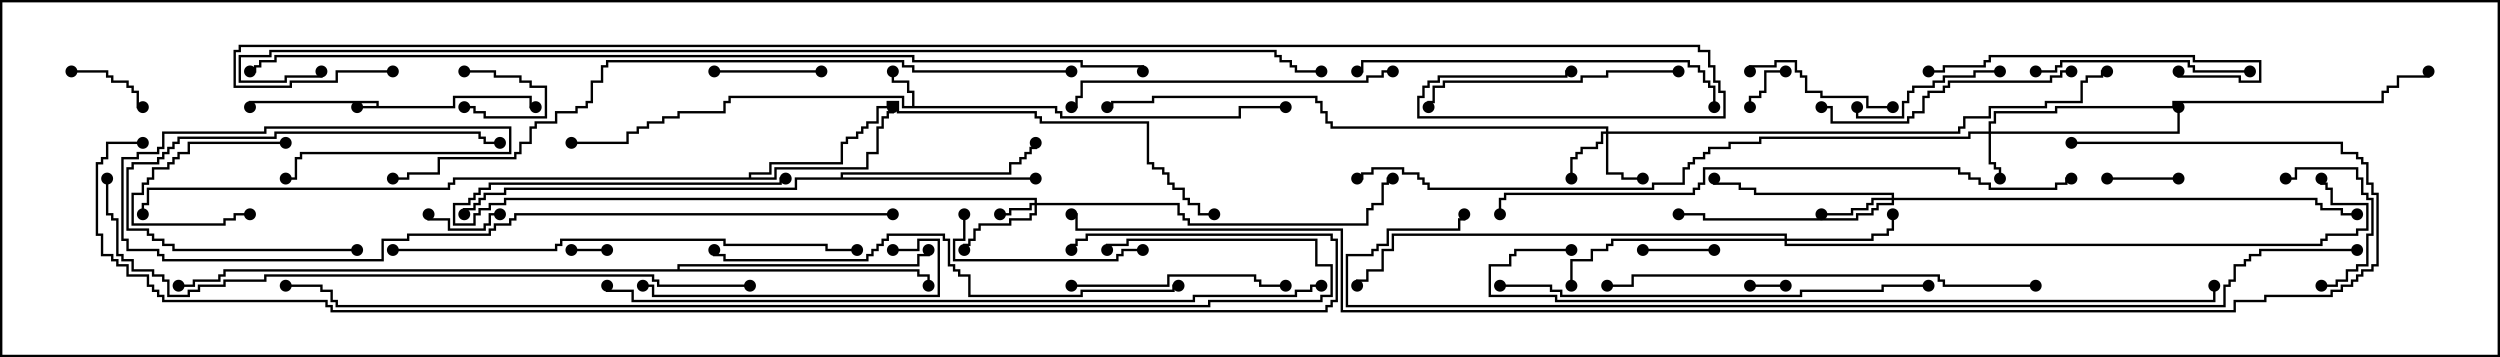 <svg version="1.1" width="105" height="15" xmlns="http://www.w3.org/2000/svg"><path d="M15.807,4.45L15.807,4.336L10.55,4.336L10.55,4.5L10.45,4.5L10.45,4.236L15.907,4.236L15.907,4.45L19.021,4.45L19.021,4.021L22.336,4.021L22.336,4.45L22.5,4.45L22.5,4.55L22.236,4.55L22.236,4.121L19.121,4.121L19.121,4.55L15,4.55L15,4.45z" stroke="none"/><path d="M38.307,4.45L38.307,3.907L38.093,3.907L38.093,3.479L37.45,3.479L37.45,3L37.55,3L37.55,3.379L38.193,3.379L38.193,3.807L38.407,3.807L38.407,4.45L44.407,4.45L44.407,4.664L44.621,4.664L44.621,4.879L52.021,4.879L52.021,4.45L54,4.45L54,4.55L52.121,4.55L52.121,4.979L44.521,4.979L44.521,4.764L44.307,4.764L44.307,4.55L37.879,4.55L37.879,4.121L30.693,4.121L30.693,4.336L30.479,4.336L30.479,4.764L28.55,4.764L28.55,4.979L27.907,4.979L27.907,5.193L27.264,5.193L27.264,5.407L26.836,5.407L26.836,5.621L26.407,5.621L26.407,6.05L24,6.05L24,5.95L26.307,5.95L26.307,5.521L26.736,5.521L26.736,5.307L27.164,5.307L27.164,5.093L27.807,5.093L27.807,4.879L28.45,4.879L28.45,4.664L30.379,4.664L30.379,4.236L30.593,4.236L30.593,4.021L37.979,4.021L37.979,4.45z" stroke="none"/><path d="M31.45,7.45L31.45,7.236L32.307,7.236L32.307,6.807L35.307,6.807L35.307,5.95L35.521,5.95L35.521,5.736L35.95,5.736L35.95,5.521L36.164,5.521L36.164,5.307L36.379,5.307L36.379,5.093L36.807,5.093L36.807,4.45L37.236,4.45L37.236,4.236L37.764,4.236L37.764,4.664L43.55,4.664L43.55,4.879L43.764,4.879L43.764,5.093L48.264,5.093L48.264,6.807L48.479,6.807L48.479,7.021L48.907,7.021L48.907,7.236L49.121,7.236L49.121,7.664L49.336,7.664L49.336,7.879L49.764,7.879L49.764,8.307L49.979,8.307L49.979,8.521L50.407,8.521L50.407,8.95L51,8.95L51,9.05L50.307,9.05L50.307,8.621L49.879,8.621L49.879,8.407L49.664,8.407L49.664,7.979L49.236,7.979L49.236,7.764L49.021,7.764L49.021,7.336L48.807,7.336L48.807,7.121L48.379,7.121L48.379,6.907L48.164,6.907L48.164,5.193L43.664,5.193L43.664,4.979L43.45,4.979L43.45,4.764L37.664,4.764L37.664,4.336L37.336,4.336L37.336,4.55L36.907,4.55L36.907,5.193L36.479,5.193L36.479,5.407L36.264,5.407L36.264,5.621L36.05,5.621L36.05,5.836L35.621,5.836L35.621,6.05L35.407,6.05L35.407,6.907L32.407,6.907L32.407,7.336L31.55,7.336L31.55,7.45L32.521,7.45L32.521,7.021L36.379,7.021L36.379,6.379L36.807,6.379L36.807,5.307L37.021,5.307L37.021,4.879L37.236,4.879L37.236,4.664L37.45,4.664L37.45,4.5L37.55,4.5L37.55,4.764L37.336,4.764L37.336,4.979L37.121,4.979L37.121,5.407L36.907,5.407L36.907,6.479L36.479,6.479L36.479,7.121L32.621,7.121L32.621,7.55L19.121,7.55L19.121,7.764L18.907,7.764L18.907,7.979L6.264,7.979L6.264,8.621L6.05,8.621L6.05,9L5.95,9L5.95,8.521L6.164,8.521L6.164,7.879L18.807,7.879L18.807,7.664L19.021,7.664L19.021,7.45z" stroke="none"/><path d="M35.307,7.45L35.307,7.236L42.379,7.236L42.379,6.807L42.807,6.807L42.807,6.593L43.021,6.593L43.021,6.379L43.236,6.379L43.236,6.164L43.45,6.164L43.45,6L43.55,6L43.55,6.264L43.336,6.264L43.336,6.479L43.121,6.479L43.121,6.693L42.907,6.693L42.907,6.907L42.479,6.907L42.479,7.336L35.407,7.336L35.407,7.45L43.5,7.45L43.5,7.55L33.479,7.55L33.479,7.979L21.264,7.979L21.264,8.193L20.407,8.193L20.407,8.407L20.193,8.407L20.193,8.621L19.979,8.621L19.979,8.836L19.55,8.836L19.55,9L19.45,9L19.45,8.736L19.879,8.736L19.879,8.521L20.093,8.521L20.093,8.307L20.307,8.307L20.307,8.093L21.164,8.093L21.164,7.879L33.379,7.879L33.379,7.45z" stroke="none"/><path d="M28.45,11.307L28.45,11.093L38.521,11.093L38.521,10.664L38.95,10.664L38.95,10.5L39.05,10.5L39.05,10.764L38.621,10.764L38.621,11.193L28.55,11.193L28.55,11.307L38.621,11.307L38.621,11.521L39.05,11.521L39.05,12L38.95,12L38.95,11.621L38.521,11.621L38.521,11.407L9.479,11.407L9.479,11.621L9.264,11.621L9.264,11.836L8.193,11.836L8.193,12.05L7.5,12.05L7.5,11.95L8.093,11.95L8.093,11.736L9.164,11.736L9.164,11.521L9.379,11.521L9.379,11.307z" stroke="none"/><path d="M43.45,8.521L43.45,8.407L21.264,8.407L21.264,8.621L20.621,8.621L20.621,8.836L20.193,8.836L20.193,9.05L19.979,9.05L19.979,9.479L19.021,9.479L19.021,8.521L19.664,8.521L19.664,8.307L19.879,8.307L19.879,8.093L20.093,8.093L20.093,7.879L20.521,7.879L20.521,7.664L32.736,7.664L32.736,7.45L33,7.45L33,7.55L32.836,7.55L32.836,7.764L20.621,7.764L20.621,7.979L20.193,7.979L20.193,8.193L19.979,8.193L19.979,8.407L19.764,8.407L19.764,8.621L19.121,8.621L19.121,9.379L19.879,9.379L19.879,8.95L20.093,8.95L20.093,8.736L20.521,8.736L20.521,8.521L21.164,8.521L21.164,8.307L43.55,8.307L43.55,8.521L49.55,8.521L49.55,8.95L49.764,8.95L49.764,9.164L49.979,9.164L49.979,9.379L57.379,9.379L57.379,8.736L57.593,8.736L57.593,8.521L58.021,8.521L58.021,7.664L58.236,7.664L58.236,7.45L58.5,7.45L58.5,7.55L58.336,7.55L58.336,7.764L58.121,7.764L58.121,8.621L57.693,8.621L57.693,8.836L57.479,8.836L57.479,9.479L49.879,9.479L49.879,9.264L49.664,9.264L49.664,9.05L49.45,9.05L49.45,8.621L43.55,8.621L43.55,9.05L43.336,9.05L43.336,9.264L42.479,9.264L42.479,9.479L41.193,9.479L41.193,9.693L40.979,9.693L40.979,10.121L40.764,10.121L40.764,10.336L40.55,10.336L40.55,10.5L40.45,10.5L40.45,10.236L40.664,10.236L40.664,10.021L40.879,10.021L40.879,9.593L41.093,9.593L41.093,9.379L42.379,9.379L42.379,9.164L43.236,9.164L43.236,8.95L43.45,8.95L43.45,8.621L43.336,8.621L43.336,8.836L42.479,8.836L42.479,9.05L42,9.05L42,8.95L42.379,8.95L42.379,8.736L43.236,8.736L43.236,8.521z" stroke="none"/><path d="M83.521,5.521L83.521,5.093L83.736,5.093L83.736,4.664L86.307,4.664L86.307,4.45L91.236,4.45L91.236,4.236L100.021,4.236L100.021,3.807L100.236,3.807L100.236,3.593L100.664,3.593L100.664,3.164L101.95,3.164L101.95,3L102.05,3L102.05,3.264L100.764,3.264L100.764,3.693L100.336,3.693L100.336,3.907L100.121,3.907L100.121,4.336L91.336,4.336L91.336,4.55L86.407,4.55L86.407,4.764L83.836,4.764L83.836,5.193L83.621,5.193L83.621,5.521L91.45,5.521L91.45,4.5L91.55,4.5L91.55,5.621L83.621,5.621L83.621,6.807L83.836,6.807L83.836,7.021L84.05,7.021L84.05,7.5L83.95,7.5L83.95,7.121L83.736,7.121L83.736,6.907L83.521,6.907L83.521,5.621L82.764,5.621L82.764,5.836L73.979,5.836L73.979,6.05L72.693,6.05L72.693,6.264L71.836,6.264L71.836,6.479L71.621,6.479L71.621,6.693L71.193,6.693L71.193,6.907L70.979,6.907L70.979,7.121L70.764,7.121L70.764,7.764L69.479,7.764L69.479,7.979L59.95,7.979L59.95,7.764L59.736,7.764L59.736,7.55L59.521,7.55L59.521,7.336L58.879,7.336L58.879,7.121L57.693,7.121L57.693,7.336L57.264,7.336L57.264,7.55L57,7.55L57,7.45L57.164,7.45L57.164,7.236L57.593,7.236L57.593,7.021L58.979,7.021L58.979,7.236L59.621,7.236L59.621,7.45L59.836,7.45L59.836,7.664L60.05,7.664L60.05,7.879L69.379,7.879L69.379,7.664L70.664,7.664L70.664,7.021L70.879,7.021L70.879,6.807L71.093,6.807L71.093,6.593L71.521,6.593L71.521,6.379L71.736,6.379L71.736,6.164L72.593,6.164L72.593,5.95L73.879,5.95L73.879,5.736L82.664,5.736L82.664,5.521z" stroke="none"/><path d="M67.45,5.521L67.45,5.407L55.879,5.407L55.879,5.193L55.664,5.193L55.664,4.764L55.45,4.764L55.45,4.336L55.236,4.336L55.236,4.121L48.479,4.121L48.479,4.336L46.764,4.336L46.764,4.55L46.5,4.55L46.5,4.45L46.664,4.45L46.664,4.236L48.379,4.236L48.379,4.021L55.336,4.021L55.336,4.236L55.55,4.236L55.55,4.664L55.764,4.664L55.764,5.093L55.979,5.093L55.979,5.307L67.55,5.307L67.55,5.521L82.236,5.521L82.236,5.307L82.45,5.307L82.45,4.879L83.521,4.879L83.521,4.45L85.879,4.45L85.879,4.236L87.379,4.236L87.379,3.379L87.593,3.379L87.593,3.164L88.236,3.164L88.236,2.95L88.5,2.95L88.5,3.05L88.336,3.05L88.336,3.264L87.693,3.264L87.693,3.479L87.479,3.479L87.479,4.336L85.979,4.336L85.979,4.55L83.621,4.55L83.621,4.979L82.55,4.979L82.55,5.407L82.336,5.407L82.336,5.621L67.55,5.621L67.55,7.236L68.193,7.236L68.193,7.45L69,7.45L69,7.55L68.093,7.55L68.093,7.336L67.45,7.336L67.45,5.621L67.336,5.621L67.336,6.05L67.121,6.05L67.121,6.264L66.479,6.264L66.479,6.479L66.264,6.479L66.264,6.693L66.05,6.693L66.05,7.5L65.95,7.5L65.95,6.593L66.164,6.593L66.164,6.379L66.379,6.379L66.379,6.164L67.021,6.164L67.021,5.95L67.236,5.95L67.236,5.521z" stroke="none"/><path d="M79.45,8.307L79.45,8.193L73.664,8.193L73.664,7.979L73.021,7.979L73.021,7.764L71.95,7.764L71.95,7.5L72.05,7.5L72.05,7.664L73.121,7.664L73.121,7.879L73.764,7.879L73.764,8.093L79.55,8.093L79.55,8.307L97.336,8.307L97.336,8.521L97.55,8.521L97.55,8.736L98.407,8.736L98.407,8.95L99,8.95L99,9.05L98.307,9.05L98.307,8.836L97.45,8.836L97.45,8.621L97.236,8.621L97.236,8.407L79.55,8.407L79.55,8.621L78.907,8.621L78.907,8.836L78.693,8.836L78.693,9.05L78.05,9.05L78.05,9.264L71.521,9.264L71.521,9.05L70.5,9.05L70.5,8.95L71.621,8.95L71.621,9.164L77.95,9.164L77.95,8.95L78.593,8.95L78.593,8.736L78.807,8.736L78.807,8.521L79.45,8.521L79.45,8.407L78.693,8.407L78.693,8.621L78.479,8.621L78.479,8.836L77.836,8.836L77.836,9.05L76.5,9.05L76.5,8.95L77.736,8.95L77.736,8.736L78.379,8.736L78.379,8.521L78.593,8.521L78.593,8.307z" stroke="none"/><path d="M74.95,10.021L74.95,9.907L58.55,9.907L58.55,10.55L58.121,10.55L58.121,11.407L57.479,11.407L57.479,11.836L57.05,11.836L57.05,12L56.95,12L56.95,11.736L57.379,11.736L57.379,11.307L58.021,11.307L58.021,10.45L58.45,10.45L58.45,9.807L75.05,9.807L75.05,10.021L78.593,10.021L78.593,9.807L79.236,9.807L79.236,9.593L79.45,9.593L79.45,9L79.55,9L79.55,9.693L79.336,9.693L79.336,9.907L78.693,9.907L78.693,10.121L75.05,10.121L75.05,10.236L97.45,10.236L97.45,10.021L97.664,10.021L97.664,9.807L98.95,9.807L98.95,9.593L99.379,9.593L99.379,8.621L97.879,8.621L97.879,7.979L97.664,7.979L97.664,7.764L97.45,7.764L97.45,7.5L97.55,7.5L97.55,7.664L97.764,7.664L97.764,7.879L97.979,7.879L97.979,8.521L99.479,8.521L99.479,9.693L99.05,9.693L99.05,9.907L97.764,9.907L97.764,10.121L97.55,10.121L97.55,10.336L74.95,10.336L74.95,10.121L67.764,10.121L67.764,10.336L67.55,10.336L67.55,10.55L66.907,10.55L66.907,10.979L66.05,10.979L66.05,12L65.95,12L65.95,10.879L66.807,10.879L66.807,10.45L67.45,10.45L67.45,10.236L67.664,10.236L67.664,10.021z" stroke="none"/><path d="M24,10.55L24,10.45L25.5,10.45L25.5,10.55z" stroke="none"/><path d="M19.5,3.05L19.5,2.95L20.836,2.95L20.836,3.164L21.907,3.164L21.907,3.379L22.336,3.379L22.336,3.593L22.979,3.593L22.979,4.979L20.307,4.979L20.307,4.764L19.879,4.764L19.879,4.55L19.5,4.55L19.5,4.45L19.979,4.45L19.979,4.664L20.407,4.664L20.407,4.879L22.879,4.879L22.879,3.693L22.236,3.693L22.236,3.479L21.807,3.479L21.807,3.264L20.736,3.264L20.736,3.05z" stroke="none"/><path d="M73.5,12.05L73.5,11.95L75,11.95L75,12.05z" stroke="none"/><path d="M75,2.95L75,3.05L74.193,3.05L74.193,3.907L73.979,3.907L73.979,4.121L73.55,4.121L73.55,4.5L73.45,4.5L73.45,4.021L73.879,4.021L73.879,3.807L74.093,3.807L74.093,2.95z" stroke="none"/><path d="M69,10.55L69,10.45L72,10.45L72,10.55z" stroke="none"/><path d="M21,8.95L21,9.05L20.621,9.05L20.621,9.479L20.407,9.479L20.407,9.693L18.807,9.693L18.807,9.264L17.95,9.264L17.95,9L18.05,9L18.05,9.164L18.907,9.164L18.907,9.593L20.307,9.593L20.307,9.379L20.521,9.379L20.521,8.95z" stroke="none"/><path d="M91.5,7.45L91.5,7.55L88.5,7.55L88.5,7.45z" stroke="none"/><path d="M12,5.95L12,6.05L7.979,6.05L7.979,6.479L7.55,6.479L7.55,6.693L7.336,6.693L7.336,6.907L7.121,6.907L7.121,7.121L6.479,7.121L6.479,7.55L6.264,7.55L6.264,7.764L6.05,7.764L6.05,8.193L5.621,8.193L5.621,9.379L9.379,9.379L9.379,9.164L9.807,9.164L9.807,8.95L10.5,8.95L10.5,9.05L9.907,9.05L9.907,9.264L9.479,9.264L9.479,9.479L5.521,9.479L5.521,8.093L5.95,8.093L5.95,7.664L6.164,7.664L6.164,7.45L6.379,7.45L6.379,7.021L7.021,7.021L7.021,6.807L7.236,6.807L7.236,6.593L7.45,6.593L7.45,6.379L7.879,6.379L7.879,5.95z" stroke="none"/><path d="M3,3.05L3,2.95L4.55,2.95L4.55,3.164L4.764,3.164L4.764,3.379L5.407,3.379L5.407,3.593L5.621,3.593L5.621,3.807L5.836,3.807L5.836,4.45L6,4.45L6,4.55L5.736,4.55L5.736,3.907L5.521,3.907L5.521,3.693L5.307,3.693L5.307,3.479L4.664,3.479L4.664,3.264L4.45,3.264L4.45,3.05z" stroke="none"/><path d="M34.5,2.95L34.5,3.05L30,3.05L30,2.95z" stroke="none"/><path d="M97.5,12.05L97.5,11.95L98.093,11.95L98.093,11.736L98.521,11.736L98.521,11.307L98.95,11.307L98.95,11.093L99.379,11.093L99.379,9.807L99.593,9.807L99.593,8.407L99.379,8.407L99.379,8.193L99.164,8.193L99.164,7.55L98.95,7.55L98.95,7.121L96.479,7.121L96.479,7.55L96,7.55L96,7.45L96.379,7.45L96.379,7.021L99.05,7.021L99.05,7.45L99.264,7.45L99.264,8.093L99.479,8.093L99.479,8.307L99.693,8.307L99.693,9.907L99.479,9.907L99.479,11.193L99.05,11.193L99.05,11.407L98.621,11.407L98.621,11.836L98.193,11.836L98.193,12.05z" stroke="none"/><path d="M79.5,4.45L79.5,4.55L78.379,4.55L78.379,4.121L76.45,4.121L76.45,3.907L75.807,3.907L75.807,3.264L75.593,3.264L75.593,3.05L75.379,3.05L75.379,2.621L74.621,2.621L74.621,2.836L73.55,2.836L73.55,3L73.45,3L73.45,2.736L74.521,2.736L74.521,2.521L75.479,2.521L75.479,2.95L75.693,2.95L75.693,3.164L75.907,3.164L75.907,3.807L76.55,3.807L76.55,4.021L78.479,4.021L78.479,4.45z" stroke="none"/><path d="M84,2.95L84,3.05L82.979,3.05L82.979,3.264L81.693,3.264L81.693,3.479L81.264,3.479L81.264,3.693L80.407,3.693L80.407,3.907L80.193,3.907L80.193,4.336L79.979,4.336L79.979,4.979L77.95,4.979L77.95,4.5L78.05,4.5L78.05,4.879L79.879,4.879L79.879,4.236L80.093,4.236L80.093,3.807L80.307,3.807L80.307,3.593L81.164,3.593L81.164,3.379L81.593,3.379L81.593,3.164L82.879,3.164L82.879,2.95z" stroke="none"/><path d="M15,10.45L15,10.55L7.236,10.55L7.236,10.336L6.807,10.336L6.807,10.121L6.379,10.121L6.379,9.907L6.164,9.907L6.164,9.693L5.307,9.693L5.307,7.021L5.521,7.021L5.521,6.807L6.593,6.807L6.593,6.593L6.807,6.593L6.807,6.379L7.021,6.379L7.021,6.164L7.236,6.164L7.236,5.95L7.45,5.95L7.45,5.736L11.521,5.736L11.521,5.521L20.193,5.521L20.193,5.736L20.407,5.736L20.407,5.95L21,5.95L21,6.05L20.307,6.05L20.307,5.836L20.093,5.836L20.093,5.621L11.621,5.621L11.621,5.836L7.55,5.836L7.55,6.05L7.336,6.05L7.336,6.264L7.121,6.264L7.121,6.479L6.907,6.479L6.907,6.693L6.693,6.693L6.693,6.907L5.621,6.907L5.621,7.121L5.407,7.121L5.407,9.593L6.264,9.593L6.264,9.807L6.479,9.807L6.479,10.021L6.907,10.021L6.907,10.236L7.336,10.236L7.336,10.45z" stroke="none"/><path d="M40.45,9L40.55,9L40.55,10.121L40.121,10.121L40.121,10.879L46.879,10.879L46.879,10.664L47.093,10.664L47.093,10.45L48,10.45L48,10.55L47.193,10.55L47.193,10.764L46.979,10.764L46.979,10.979L40.021,10.979L40.021,10.021L40.45,10.021z" stroke="none"/><path d="M85.5,3.05L85.5,2.95L86.307,2.95L86.307,2.736L86.521,2.736L86.521,2.521L91.979,2.521L91.979,2.736L92.193,2.736L92.193,2.95L94.5,2.95L94.5,3.05L92.093,3.05L92.093,2.836L91.879,2.836L91.879,2.621L86.621,2.621L86.621,2.836L86.407,2.836L86.407,3.05z" stroke="none"/><path d="M45,12.05L45,11.95L49.021,11.95L49.021,11.521L52.764,11.521L52.764,11.736L52.979,11.736L52.979,11.95L54,11.95L54,12.05L52.879,12.05L52.879,11.836L52.664,11.836L52.664,11.621L49.121,11.621L49.121,12.05z" stroke="none"/><path d="M91.45,3L91.55,3L91.55,3.164L94.121,3.164L94.121,3.379L94.879,3.379L94.879,2.621L92.093,2.621L92.093,2.407L83.621,2.407L83.621,2.621L83.407,2.621L83.407,2.836L81.693,2.836L81.693,3.05L81,3.05L81,2.95L81.593,2.95L81.593,2.736L83.307,2.736L83.307,2.521L83.521,2.521L83.521,2.307L92.193,2.307L92.193,2.521L94.979,2.521L94.979,3.479L94.021,3.479L94.021,3.264L91.45,3.264z" stroke="none"/><path d="M37.5,10.55L37.5,10.45L38.521,10.45L38.521,10.021L39.479,10.021L39.479,12.479L27.379,12.479L27.379,12.05L27,12.05L27,11.95L27.479,11.95L27.479,12.379L39.379,12.379L39.379,10.121L38.621,10.121L38.621,10.55z" stroke="none"/><path d="M70.5,2.95L70.5,3.05L67.55,3.05L67.55,3.264L66.479,3.264L66.479,3.479L60.693,3.479L60.693,3.693L60.264,3.693L60.264,4.336L60.05,4.336L60.05,4.5L59.95,4.5L59.95,4.236L60.164,4.236L60.164,3.593L60.593,3.593L60.593,3.379L66.379,3.379L66.379,3.164L67.45,3.164L67.45,2.95z" stroke="none"/><path d="M87,2.95L87,3.05L86.621,3.05L86.621,3.264L86.193,3.264L86.193,3.479L81.907,3.479L81.907,3.693L81.693,3.693L81.693,3.907L81.05,3.907L81.05,4.121L80.836,4.121L80.836,4.764L80.407,4.764L80.407,4.979L80.193,4.979L80.193,5.193L76.879,5.193L76.879,4.55L76.5,4.55L76.5,4.45L76.979,4.45L76.979,5.093L80.093,5.093L80.093,4.879L80.307,4.879L80.307,4.664L80.736,4.664L80.736,4.021L80.95,4.021L80.95,3.807L81.593,3.807L81.593,3.593L81.807,3.593L81.807,3.379L86.093,3.379L86.093,3.164L86.521,3.164L86.521,2.95z" stroke="none"/><path d="M58.5,2.95L58.5,3.05L58.121,3.05L58.121,3.264L57.479,3.264L57.479,3.479L45.479,3.479L45.479,4.121L45.264,4.121L45.264,4.55L45,4.55L45,4.45L45.164,4.45L45.164,4.021L45.379,4.021L45.379,3.379L57.379,3.379L57.379,3.164L58.021,3.164L58.021,2.95z" stroke="none"/><path d="M72.05,4.5L71.95,4.5L71.95,3.693L71.736,3.693L71.736,3.479L71.521,3.479L71.521,3.05L71.307,3.05L71.307,2.836L70.879,2.836L70.879,2.621L57.264,2.621L57.264,3.05L57,3.05L57,2.95L57.164,2.95L57.164,2.521L70.979,2.521L70.979,2.736L71.407,2.736L71.407,2.95L71.621,2.95L71.621,3.379L71.836,3.379L71.836,3.593L72.05,3.593z" stroke="none"/><path d="M85.5,11.95L85.5,12.05L81.593,12.05L81.593,11.836L81.379,11.836L81.379,11.621L68.621,11.621L68.621,12.05L67.5,12.05L67.5,11.95L68.521,11.95L68.521,11.521L81.479,11.521L81.479,11.736L81.693,11.736L81.693,11.95z" stroke="none"/><path d="M63,12.05L63,11.95L65.193,11.95L65.193,12.164L65.621,12.164L65.621,12.379L75.593,12.379L75.593,12.164L79.021,12.164L79.021,11.95L81,11.95L81,12.05L79.121,12.05L79.121,12.264L75.693,12.264L75.693,12.479L65.521,12.479L65.521,12.264L65.093,12.264L65.093,12.05z" stroke="none"/><path d="M16.5,10.55L16.5,10.45L23.307,10.45L23.307,10.236L23.521,10.236L23.521,10.021L30.479,10.021L30.479,10.236L34.764,10.236L34.764,10.45L36,10.45L36,10.55L34.664,10.55L34.664,10.336L30.379,10.336L30.379,10.121L23.621,10.121L23.621,10.336L23.407,10.336L23.407,10.55z" stroke="none"/><path d="M49.5,11.95L49.5,12.05L49.336,12.05L49.336,12.264L45.479,12.264L45.479,12.479L40.664,12.479L40.664,11.621L40.236,11.621L40.236,11.407L40.021,11.407L40.021,11.193L39.807,11.193L39.807,10.121L39.593,10.121L39.593,9.907L37.336,9.907L37.336,10.121L37.121,10.121L37.121,10.336L36.907,10.336L36.907,10.55L36.693,10.55L36.693,10.764L36.479,10.764L36.479,10.979L30.379,10.979L30.379,10.764L29.95,10.764L29.95,10.5L30.05,10.5L30.05,10.664L30.479,10.664L30.479,10.879L36.379,10.879L36.379,10.664L36.593,10.664L36.593,10.45L36.807,10.45L36.807,10.236L37.021,10.236L37.021,10.021L37.236,10.021L37.236,9.807L39.693,9.807L39.693,10.021L39.907,10.021L39.907,11.093L40.121,11.093L40.121,11.307L40.336,11.307L40.336,11.521L40.764,11.521L40.764,12.379L45.379,12.379L45.379,12.164L49.236,12.164L49.236,11.95z" stroke="none"/><path d="M63.05,9L62.95,9L62.95,8.307L63.164,8.307L63.164,8.093L71.093,8.093L71.093,7.879L71.307,7.879L71.307,7.664L71.521,7.664L71.521,7.021L82.336,7.021L82.336,7.236L82.764,7.236L82.764,7.45L83.193,7.45L83.193,7.664L83.621,7.664L83.621,7.879L86.307,7.879L86.307,7.664L86.736,7.664L86.736,7.45L87,7.45L87,7.55L86.836,7.55L86.836,7.764L86.407,7.764L86.407,7.979L83.521,7.979L83.521,7.764L83.093,7.764L83.093,7.55L82.664,7.55L82.664,7.336L82.236,7.336L82.236,7.121L71.621,7.121L71.621,7.764L71.407,7.764L71.407,7.979L71.193,7.979L71.193,8.193L63.264,8.193L63.264,8.407L63.05,8.407z" stroke="none"/><path d="M37.5,8.95L37.5,9.05L21.693,9.05L21.693,9.264L21.479,9.264L21.479,9.479L20.836,9.479L20.836,9.693L20.621,9.693L20.621,9.907L17.193,9.907L17.193,10.121L16.121,10.121L16.121,10.979L6.807,10.979L6.807,10.764L6.593,10.764L6.593,10.55L5.307,10.55L5.307,10.121L5.093,10.121L5.093,6.593L5.736,6.593L5.736,6.379L6.593,6.379L6.593,6.164L6.807,6.164L6.807,5.521L11.093,5.521L11.093,5.307L21.479,5.307L21.479,6.479L12.693,6.479L12.693,6.693L12.479,6.693L12.479,7.55L12,7.55L12,7.45L12.379,7.45L12.379,6.593L12.593,6.593L12.593,6.379L21.379,6.379L21.379,5.407L11.193,5.407L11.193,5.621L6.907,5.621L6.907,6.264L6.693,6.264L6.693,6.479L5.836,6.479L5.836,6.693L5.193,6.693L5.193,10.021L5.407,10.021L5.407,10.45L6.693,10.45L6.693,10.664L6.907,10.664L6.907,10.879L16.021,10.879L16.021,10.021L17.093,10.021L17.093,9.807L20.521,9.807L20.521,9.593L20.736,9.593L20.736,9.379L21.379,9.379L21.379,9.164L21.593,9.164L21.593,8.95z" stroke="none"/><path d="M66,10.45L66,10.55L63.693,10.55L63.693,10.764L63.479,10.764L63.479,11.193L62.621,11.193L62.621,12.379L65.407,12.379L65.407,12.593L92.95,12.593L92.95,12L93.05,12L93.05,12.693L65.307,12.693L65.307,12.479L62.521,12.479L62.521,11.093L63.379,11.093L63.379,10.664L63.593,10.664L63.593,10.45z" stroke="none"/><path d="M31.5,11.95L31.5,12.05L27.593,12.05L27.593,11.836L27.379,11.836L27.379,11.621L11.193,11.621L11.193,11.836L9.479,11.836L9.479,12.05L8.407,12.05L8.407,12.264L7.979,12.264L7.979,12.479L7.021,12.479L7.021,11.836L6.807,11.836L6.807,11.621L6.379,11.621L6.379,11.407L5.521,11.407L5.521,10.979L5.093,10.979L5.093,10.764L4.879,10.764L4.879,9.264L4.664,9.264L4.664,9.05L4.45,9.05L4.45,7.5L4.55,7.5L4.55,8.95L4.764,8.95L4.764,9.164L4.979,9.164L4.979,10.664L5.193,10.664L5.193,10.879L5.621,10.879L5.621,11.307L6.479,11.307L6.479,11.521L6.907,11.521L6.907,11.736L7.121,11.736L7.121,12.379L7.879,12.379L7.879,12.164L8.307,12.164L8.307,11.95L9.379,11.95L9.379,11.736L11.093,11.736L11.093,11.521L27.479,11.521L27.479,11.736L27.693,11.736L27.693,11.95z" stroke="none"/><path d="M45,2.95L45,3.05L38.307,3.05L38.307,2.836L37.879,2.836L37.879,2.621L25.55,2.621L25.55,2.836L25.336,2.836L25.336,3.479L24.907,3.479L24.907,4.336L24.693,4.336L24.693,4.55L24.264,4.55L24.264,4.764L23.407,4.764L23.407,5.193L22.55,5.193L22.55,5.407L22.336,5.407L22.336,6.05L21.907,6.05L21.907,6.479L21.693,6.479L21.693,6.693L18.479,6.693L18.479,7.336L17.193,7.336L17.193,7.55L16.5,7.55L16.5,7.45L17.093,7.45L17.093,7.236L18.379,7.236L18.379,6.593L21.593,6.593L21.593,6.379L21.807,6.379L21.807,5.95L22.236,5.95L22.236,5.307L22.45,5.307L22.45,5.093L23.307,5.093L23.307,4.664L24.164,4.664L24.164,4.45L24.593,4.45L24.593,4.236L24.807,4.236L24.807,3.379L25.236,3.379L25.236,2.736L25.45,2.736L25.45,2.521L37.979,2.521L37.979,2.736L38.407,2.736L38.407,2.95z" stroke="none"/><path d="M55.5,11.95L55.5,12.05L55.121,12.05L55.121,12.264L54.479,12.264L54.479,12.479L50.193,12.479L50.193,12.693L26.521,12.693L26.521,12.264L25.45,12.264L25.45,12L25.55,12L25.55,12.164L26.621,12.164L26.621,12.593L50.093,12.593L50.093,12.379L54.379,12.379L54.379,12.164L55.021,12.164L55.021,11.95z" stroke="none"/><path d="M46.55,10.5L46.45,10.5L46.45,10.236L47.307,10.236L47.307,10.021L55.336,10.021L55.336,11.093L55.979,11.093L55.979,12.479L55.55,12.479L55.55,12.693L50.836,12.693L50.836,12.907L14.093,12.907L14.093,12.693L13.879,12.693L13.879,12.264L13.45,12.264L13.45,12.05L12,12.05L12,11.95L13.55,11.95L13.55,12.164L13.979,12.164L13.979,12.593L14.193,12.593L14.193,12.807L50.736,12.807L50.736,12.593L55.45,12.593L55.45,12.379L55.879,12.379L55.879,11.193L55.236,11.193L55.236,10.121L47.407,10.121L47.407,10.336L46.55,10.336z" stroke="none"/><path d="M48.05,3L47.95,3L47.95,2.836L45.379,2.836L45.379,2.621L38.307,2.621L38.307,2.407L11.621,2.407L11.621,2.621L10.979,2.621L10.979,2.836L10.764,2.836L10.764,3.05L10.5,3.05L10.5,2.95L10.664,2.95L10.664,2.736L10.879,2.736L10.879,2.521L11.521,2.521L11.521,2.307L38.407,2.307L38.407,2.521L45.479,2.521L45.479,2.736L48.05,2.736z" stroke="none"/><path d="M99,10.45L99,10.55L94.979,10.55L94.979,10.764L94.55,10.764L94.55,10.979L94.336,10.979L94.336,11.193L93.907,11.193L93.907,11.836L93.693,11.836L93.693,12.05L93.479,12.05L93.479,12.907L56.521,12.907L56.521,10.664L57.593,10.664L57.593,10.45L57.807,10.45L57.807,10.236L58.236,10.236L58.236,9.593L61.236,9.593L61.236,9.164L61.45,9.164L61.45,9L61.55,9L61.55,9.264L61.336,9.264L61.336,9.693L58.336,9.693L58.336,10.336L57.907,10.336L57.907,10.55L57.693,10.55L57.693,10.764L56.621,10.764L56.621,12.807L93.379,12.807L93.379,11.95L93.593,11.95L93.593,11.736L93.807,11.736L93.807,11.093L94.236,11.093L94.236,10.879L94.45,10.879L94.45,10.664L94.879,10.664L94.879,10.45z" stroke="none"/><path d="M6,5.95L6,6.05L4.55,6.05L4.55,6.693L4.336,6.693L4.336,6.907L4.121,6.907L4.121,9.807L4.336,9.807L4.336,10.664L4.764,10.664L4.764,10.879L4.979,10.879L4.979,11.093L5.407,11.093L5.407,11.521L6.264,11.521L6.264,11.95L6.479,11.95L6.479,12.164L6.693,12.164L6.693,12.379L6.907,12.379L6.907,12.593L13.764,12.593L13.764,12.807L13.979,12.807L13.979,13.021L55.664,13.021L55.664,12.807L55.879,12.807L55.879,12.593L56.093,12.593L56.093,10.121L55.879,10.121L55.879,9.907L45.693,9.907L45.693,10.121L45.264,10.121L45.264,10.336L45.05,10.336L45.05,10.5L44.95,10.5L44.95,10.236L45.164,10.236L45.164,10.021L45.593,10.021L45.593,9.807L55.979,9.807L55.979,10.021L56.193,10.021L56.193,12.693L55.979,12.693L55.979,12.907L55.764,12.907L55.764,13.121L13.879,13.121L13.879,12.907L13.664,12.907L13.664,12.693L6.807,12.693L6.807,12.479L6.593,12.479L6.593,12.264L6.379,12.264L6.379,12.05L6.164,12.05L6.164,11.621L5.307,11.621L5.307,11.193L4.879,11.193L4.879,10.979L4.664,10.979L4.664,10.764L4.236,10.764L4.236,9.907L4.021,9.907L4.021,6.807L4.236,6.807L4.236,6.593L4.45,6.593L4.45,5.95z" stroke="none"/><path d="M13.45,3L13.55,3L13.55,3.264L12.05,3.264L12.05,3.479L10.021,3.479L10.021,2.307L11.307,2.307L11.307,2.093L53.621,2.093L53.621,2.307L53.836,2.307L53.836,2.521L54.264,2.521L54.264,2.736L54.479,2.736L54.479,2.95L55.5,2.95L55.5,3.05L54.379,3.05L54.379,2.836L54.164,2.836L54.164,2.621L53.736,2.621L53.736,2.407L53.521,2.407L53.521,2.193L11.407,2.193L11.407,2.407L10.121,2.407L10.121,3.379L11.95,3.379L11.95,3.164L13.45,3.164z" stroke="none"/><path d="M87,6.05L87,5.95L98.407,5.95L98.407,6.379L99.05,6.379L99.05,6.593L99.264,6.593L99.264,6.807L99.479,6.807L99.479,7.664L99.693,7.664L99.693,8.093L99.907,8.093L99.907,11.193L99.693,11.193L99.693,11.407L99.264,11.407L99.264,11.621L99.05,11.621L99.05,11.836L98.836,11.836L98.836,12.05L98.407,12.05L98.407,12.264L97.979,12.264L97.979,12.479L95.193,12.479L95.193,12.693L93.907,12.693L93.907,13.121L56.307,13.121L56.307,9.693L45.164,9.693L45.164,9.05L45,9.05L45,8.95L45.264,8.95L45.264,9.593L56.407,9.593L56.407,13.021L93.807,13.021L93.807,12.593L95.093,12.593L95.093,12.379L97.879,12.379L97.879,12.164L98.307,12.164L98.307,11.95L98.736,11.95L98.736,11.736L98.95,11.736L98.95,11.521L99.164,11.521L99.164,11.307L99.593,11.307L99.593,11.093L99.807,11.093L99.807,8.193L99.593,8.193L99.593,7.764L99.379,7.764L99.379,6.907L99.164,6.907L99.164,6.693L98.95,6.693L98.95,6.479L98.307,6.479L98.307,6.05z" stroke="none"/><path d="M16.5,2.95L16.5,3.05L14.193,3.05L14.193,3.479L12.264,3.479L12.264,3.693L9.807,3.693L9.807,2.093L10.021,2.093L10.021,1.879L71.407,1.879L71.407,2.093L71.836,2.093L71.836,2.736L72.05,2.736L72.05,3.379L72.264,3.379L72.264,3.807L72.479,3.807L72.479,4.979L59.521,4.979L59.521,4.021L59.736,4.021L59.736,3.593L59.95,3.593L59.95,3.379L60.379,3.379L60.379,3.164L65.736,3.164L65.736,2.95L66,2.95L66,3.05L65.836,3.05L65.836,3.264L60.479,3.264L60.479,3.479L60.05,3.479L60.05,3.693L59.836,3.693L59.836,4.121L59.621,4.121L59.621,4.879L72.379,4.879L72.379,3.907L72.164,3.907L72.164,3.479L71.95,3.479L71.95,2.836L71.736,2.836L71.736,2.193L71.307,2.193L71.307,1.979L10.121,1.979L10.121,2.193L9.907,2.193L9.907,3.593L12.164,3.593L12.164,3.379L14.093,3.379L14.093,2.95z" stroke="none"/><circle cx="15" cy="4.5" r="0.25" stroke-width="0" fill="#000" /><circle cx="10.5" cy="4.5" r="0.25" stroke-width="0" fill="#000" /><circle cx="22.5" cy="4.5" r="0.25" stroke-width="0" fill="#000" /><circle cx="37.5" cy="3" r="0.25" stroke-width="0" fill="#000" /><circle cx="24" cy="6" r="0.25" stroke-width="0" fill="#000" /><circle cx="54" cy="4.5" r="0.25" stroke-width="0" fill="#000" /><circle cx="37.5" cy="4.5" r="0.25" stroke-width="0" fill="#000" /><circle cx="51" cy="9" r="0.25" stroke-width="0" fill="#000" /><circle cx="6" cy="9" r="0.25" stroke-width="0" fill="#000" /><circle cx="43.5" cy="7.5" r="0.25" stroke-width="0" fill="#000" /><circle cx="43.5" cy="6" r="0.25" stroke-width="0" fill="#000" /><circle cx="19.5" cy="9" r="0.25" stroke-width="0" fill="#000" /><circle cx="39" cy="12" r="0.25" stroke-width="0" fill="#000" /><circle cx="39" cy="10.5" r="0.25" stroke-width="0" fill="#000" /><circle cx="7.5" cy="12" r="0.25" stroke-width="0" fill="#000" /><circle cx="42" cy="9" r="0.25" stroke-width="0" fill="#000" /><circle cx="40.5" cy="10.5" r="0.25" stroke-width="0" fill="#000" /><circle cx="33" cy="7.5" r="0.25" stroke-width="0" fill="#000" /><circle cx="58.5" cy="7.5" r="0.25" stroke-width="0" fill="#000" /><circle cx="84" cy="7.5" r="0.25" stroke-width="0" fill="#000" /><circle cx="91.5" cy="4.5" r="0.25" stroke-width="0" fill="#000" /><circle cx="102" cy="3" r="0.25" stroke-width="0" fill="#000" /><circle cx="57" cy="7.5" r="0.25" stroke-width="0" fill="#000" /><circle cx="69" cy="7.5" r="0.25" stroke-width="0" fill="#000" /><circle cx="66" cy="7.5" r="0.25" stroke-width="0" fill="#000" /><circle cx="46.5" cy="4.5" r="0.25" stroke-width="0" fill="#000" /><circle cx="88.5" cy="3" r="0.25" stroke-width="0" fill="#000" /><circle cx="76.5" cy="9" r="0.25" stroke-width="0" fill="#000" /><circle cx="72" cy="7.5" r="0.25" stroke-width="0" fill="#000" /><circle cx="70.5" cy="9" r="0.25" stroke-width="0" fill="#000" /><circle cx="99" cy="9" r="0.25" stroke-width="0" fill="#000" /><circle cx="79.5" cy="9" r="0.25" stroke-width="0" fill="#000" /><circle cx="66" cy="12" r="0.25" stroke-width="0" fill="#000" /><circle cx="57" cy="12" r="0.25" stroke-width="0" fill="#000" /><circle cx="97.5" cy="7.5" r="0.25" stroke-width="0" fill="#000" /><circle cx="24" cy="10.5" r="0.25" stroke-width="0" fill="#000" /><circle cx="25.5" cy="10.5" r="0.25" stroke-width="0" fill="#000" /><circle cx="19.5" cy="3" r="0.25" stroke-width="0" fill="#000" /><circle cx="19.5" cy="4.5" r="0.25" stroke-width="0" fill="#000" /><circle cx="73.5" cy="12" r="0.25" stroke-width="0" fill="#000" /><circle cx="75" cy="12" r="0.25" stroke-width="0" fill="#000" /><circle cx="75" cy="3" r="0.25" stroke-width="0" fill="#000" /><circle cx="73.5" cy="4.5" r="0.25" stroke-width="0" fill="#000" /><circle cx="69" cy="10.5" r="0.25" stroke-width="0" fill="#000" /><circle cx="72" cy="10.5" r="0.25" stroke-width="0" fill="#000" /><circle cx="21" cy="9" r="0.25" stroke-width="0" fill="#000" /><circle cx="18" cy="9" r="0.25" stroke-width="0" fill="#000" /><circle cx="91.5" cy="7.5" r="0.25" stroke-width="0" fill="#000" /><circle cx="88.5" cy="7.5" r="0.25" stroke-width="0" fill="#000" /><circle cx="12" cy="6" r="0.25" stroke-width="0" fill="#000" /><circle cx="10.5" cy="9" r="0.25" stroke-width="0" fill="#000" /><circle cx="3" cy="3" r="0.25" stroke-width="0" fill="#000" /><circle cx="6" cy="4.5" r="0.25" stroke-width="0" fill="#000" /><circle cx="34.5" cy="3" r="0.25" stroke-width="0" fill="#000" /><circle cx="30" cy="3" r="0.25" stroke-width="0" fill="#000" /><circle cx="97.5" cy="12" r="0.25" stroke-width="0" fill="#000" /><circle cx="96" cy="7.5" r="0.25" stroke-width="0" fill="#000" /><circle cx="79.5" cy="4.5" r="0.25" stroke-width="0" fill="#000" /><circle cx="73.5" cy="3" r="0.25" stroke-width="0" fill="#000" /><circle cx="84" cy="3" r="0.25" stroke-width="0" fill="#000" /><circle cx="78" cy="4.5" r="0.25" stroke-width="0" fill="#000" /><circle cx="15" cy="10.5" r="0.25" stroke-width="0" fill="#000" /><circle cx="21" cy="6" r="0.25" stroke-width="0" fill="#000" /><circle cx="40.5" cy="9" r="0.25" stroke-width="0" fill="#000" /><circle cx="48" cy="10.5" r="0.25" stroke-width="0" fill="#000" /><circle cx="85.5" cy="3" r="0.25" stroke-width="0" fill="#000" /><circle cx="94.5" cy="3" r="0.25" stroke-width="0" fill="#000" /><circle cx="45" cy="12" r="0.25" stroke-width="0" fill="#000" /><circle cx="54" cy="12" r="0.25" stroke-width="0" fill="#000" /><circle cx="91.5" cy="3" r="0.25" stroke-width="0" fill="#000" /><circle cx="81" cy="3" r="0.25" stroke-width="0" fill="#000" /><circle cx="37.5" cy="10.5" r="0.25" stroke-width="0" fill="#000" /><circle cx="27" cy="12" r="0.25" stroke-width="0" fill="#000" /><circle cx="70.5" cy="3" r="0.25" stroke-width="0" fill="#000" /><circle cx="60" cy="4.5" r="0.25" stroke-width="0" fill="#000" /><circle cx="87" cy="3" r="0.25" stroke-width="0" fill="#000" /><circle cx="76.5" cy="4.5" r="0.25" stroke-width="0" fill="#000" /><circle cx="58.5" cy="3" r="0.25" stroke-width="0" fill="#000" /><circle cx="45" cy="4.5" r="0.25" stroke-width="0" fill="#000" /><circle cx="72" cy="4.5" r="0.25" stroke-width="0" fill="#000" /><circle cx="57" cy="3" r="0.25" stroke-width="0" fill="#000" /><circle cx="85.5" cy="12" r="0.25" stroke-width="0" fill="#000" /><circle cx="67.5" cy="12" r="0.25" stroke-width="0" fill="#000" /><circle cx="63" cy="12" r="0.25" stroke-width="0" fill="#000" /><circle cx="81" cy="12" r="0.25" stroke-width="0" fill="#000" /><circle cx="16.5" cy="10.5" r="0.25" stroke-width="0" fill="#000" /><circle cx="36" cy="10.5" r="0.25" stroke-width="0" fill="#000" /><circle cx="49.5" cy="12" r="0.25" stroke-width="0" fill="#000" /><circle cx="30" cy="10.5" r="0.25" stroke-width="0" fill="#000" /><circle cx="63" cy="9" r="0.25" stroke-width="0" fill="#000" /><circle cx="87" cy="7.5" r="0.25" stroke-width="0" fill="#000" /><circle cx="37.5" cy="9" r="0.25" stroke-width="0" fill="#000" /><circle cx="12" cy="7.5" r="0.25" stroke-width="0" fill="#000" /><circle cx="66" cy="10.5" r="0.25" stroke-width="0" fill="#000" /><circle cx="93" cy="12" r="0.25" stroke-width="0" fill="#000" /><circle cx="31.5" cy="12" r="0.25" stroke-width="0" fill="#000" /><circle cx="4.5" cy="7.5" r="0.25" stroke-width="0" fill="#000" /><circle cx="45" cy="3" r="0.25" stroke-width="0" fill="#000" /><circle cx="16.5" cy="7.5" r="0.25" stroke-width="0" fill="#000" /><circle cx="55.5" cy="12" r="0.25" stroke-width="0" fill="#000" /><circle cx="25.5" cy="12" r="0.25" stroke-width="0" fill="#000" /><circle cx="46.5" cy="10.5" r="0.25" stroke-width="0" fill="#000" /><circle cx="12" cy="12" r="0.25" stroke-width="0" fill="#000" /><circle cx="48" cy="3" r="0.25" stroke-width="0" fill="#000" /><circle cx="10.5" cy="3" r="0.25" stroke-width="0" fill="#000" /><circle cx="99" cy="10.5" r="0.25" stroke-width="0" fill="#000" /><circle cx="61.5" cy="9" r="0.25" stroke-width="0" fill="#000" /><circle cx="6" cy="6" r="0.25" stroke-width="0" fill="#000" /><circle cx="45" cy="10.5" r="0.25" stroke-width="0" fill="#000" /><circle cx="13.5" cy="3" r="0.25" stroke-width="0" fill="#000" /><circle cx="55.5" cy="3" r="0.25" stroke-width="0" fill="#000" /><circle cx="87" cy="6" r="0.25" stroke-width="0" fill="#000" /><circle cx="45" cy="9" r="0.25" stroke-width="0" fill="#000" /><circle cx="16.5" cy="3" r="0.25" stroke-width="0" fill="#000" /><circle cx="66" cy="3" r="0.25" stroke-width="0" fill="#000" /><rect x="0" y="0" width="105" height="15" stroke-width="0.2" stroke="#000" fill="none" /></svg>